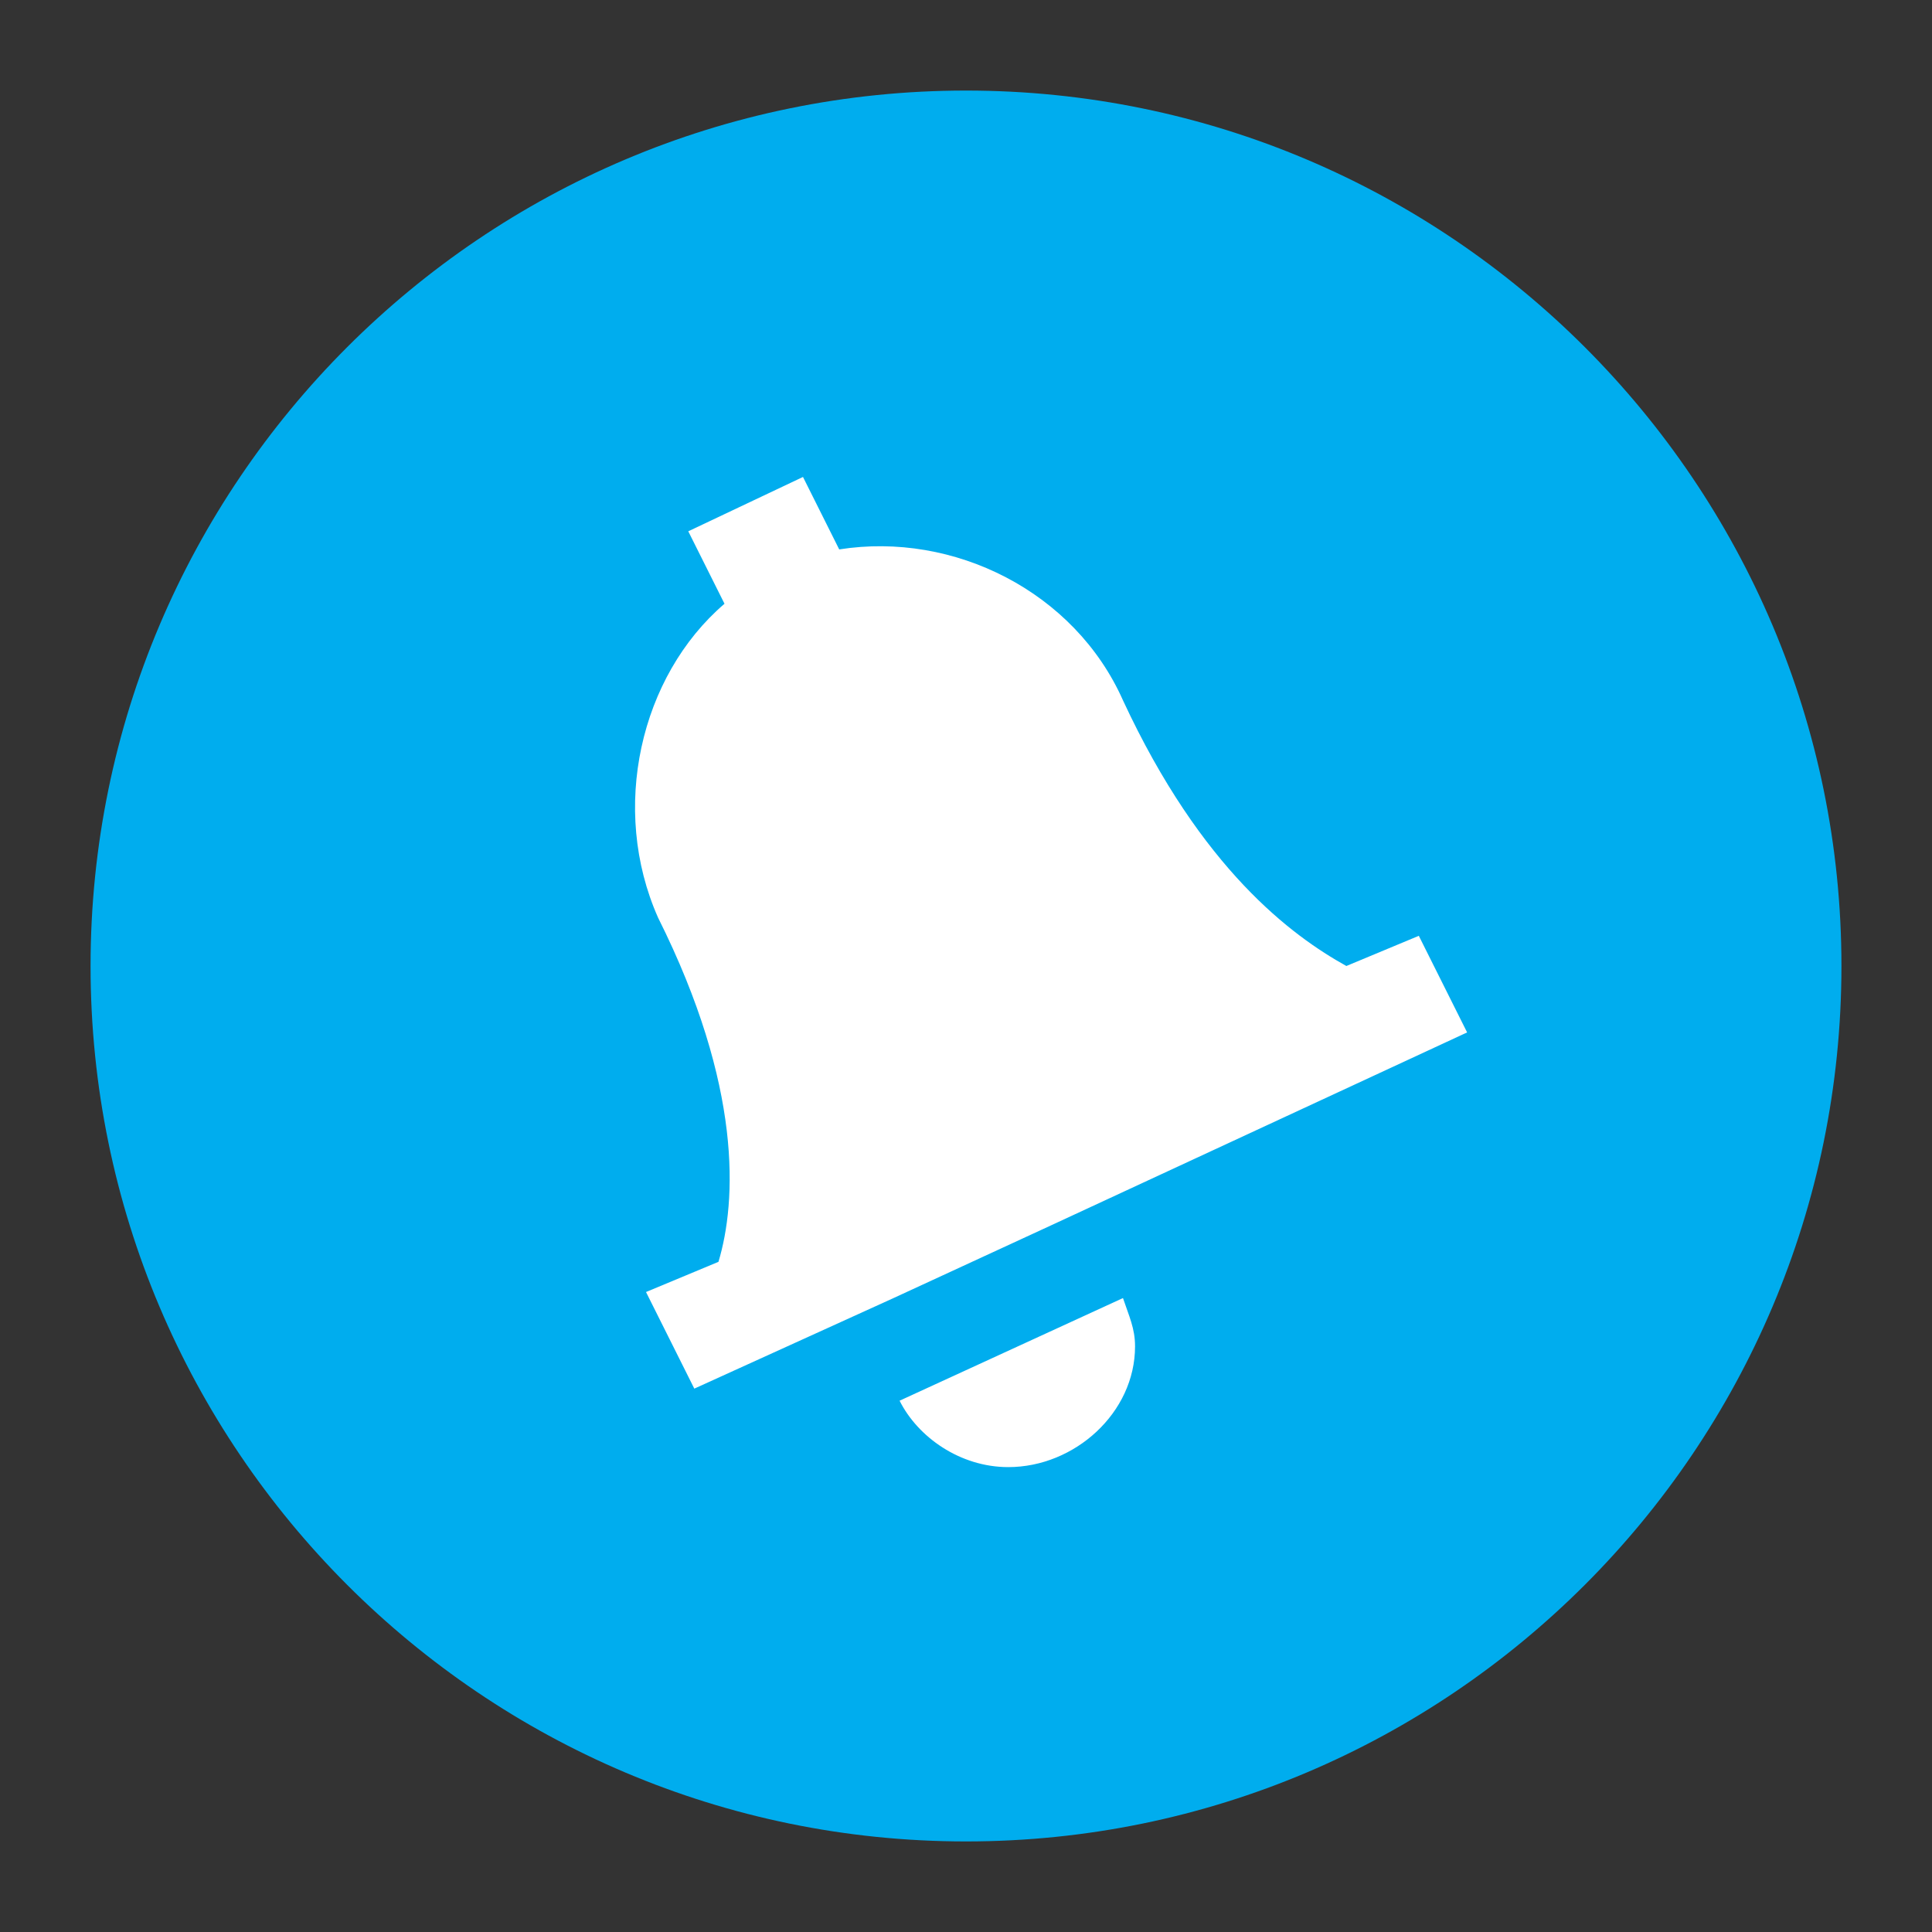 <svg xmlns="http://www.w3.org/2000/svg" width="32" height="32" viewBox="0 0 32 32"><rect x="0" y="0" width="32" height="32" fill="#333333" stroke="none"/><path fill="#00ADEE" d="M16 1.5C8 1.5 1.5 8 1.5 16S8 30.5 16 30.5 30.5 24 30.5 16 24 1.5 16 1.5z"/><path fill="#fff" d="M16.7 24.3c-.8 0-1.5-.5-1.8-1.1l3.7-1.7c.1.3.2.5.2.8 0 1.1-1 2-2.1 2zM17.4 20.3l-2.6 1.2-3.3 1.5-.8-1.6 1.2-.5c.3-1 .4-2.9-1-5.7-.8-1.8-.3-4 1.1-5.2l-.6-1.2 1.9-.9.6 1.2c1.9-.3 3.9.7 4.7 2.5 1.3 2.8 2.8 3.9 3.7 4.4l1.2-.5.8 1.6-6.9 3.2z"/></svg>
